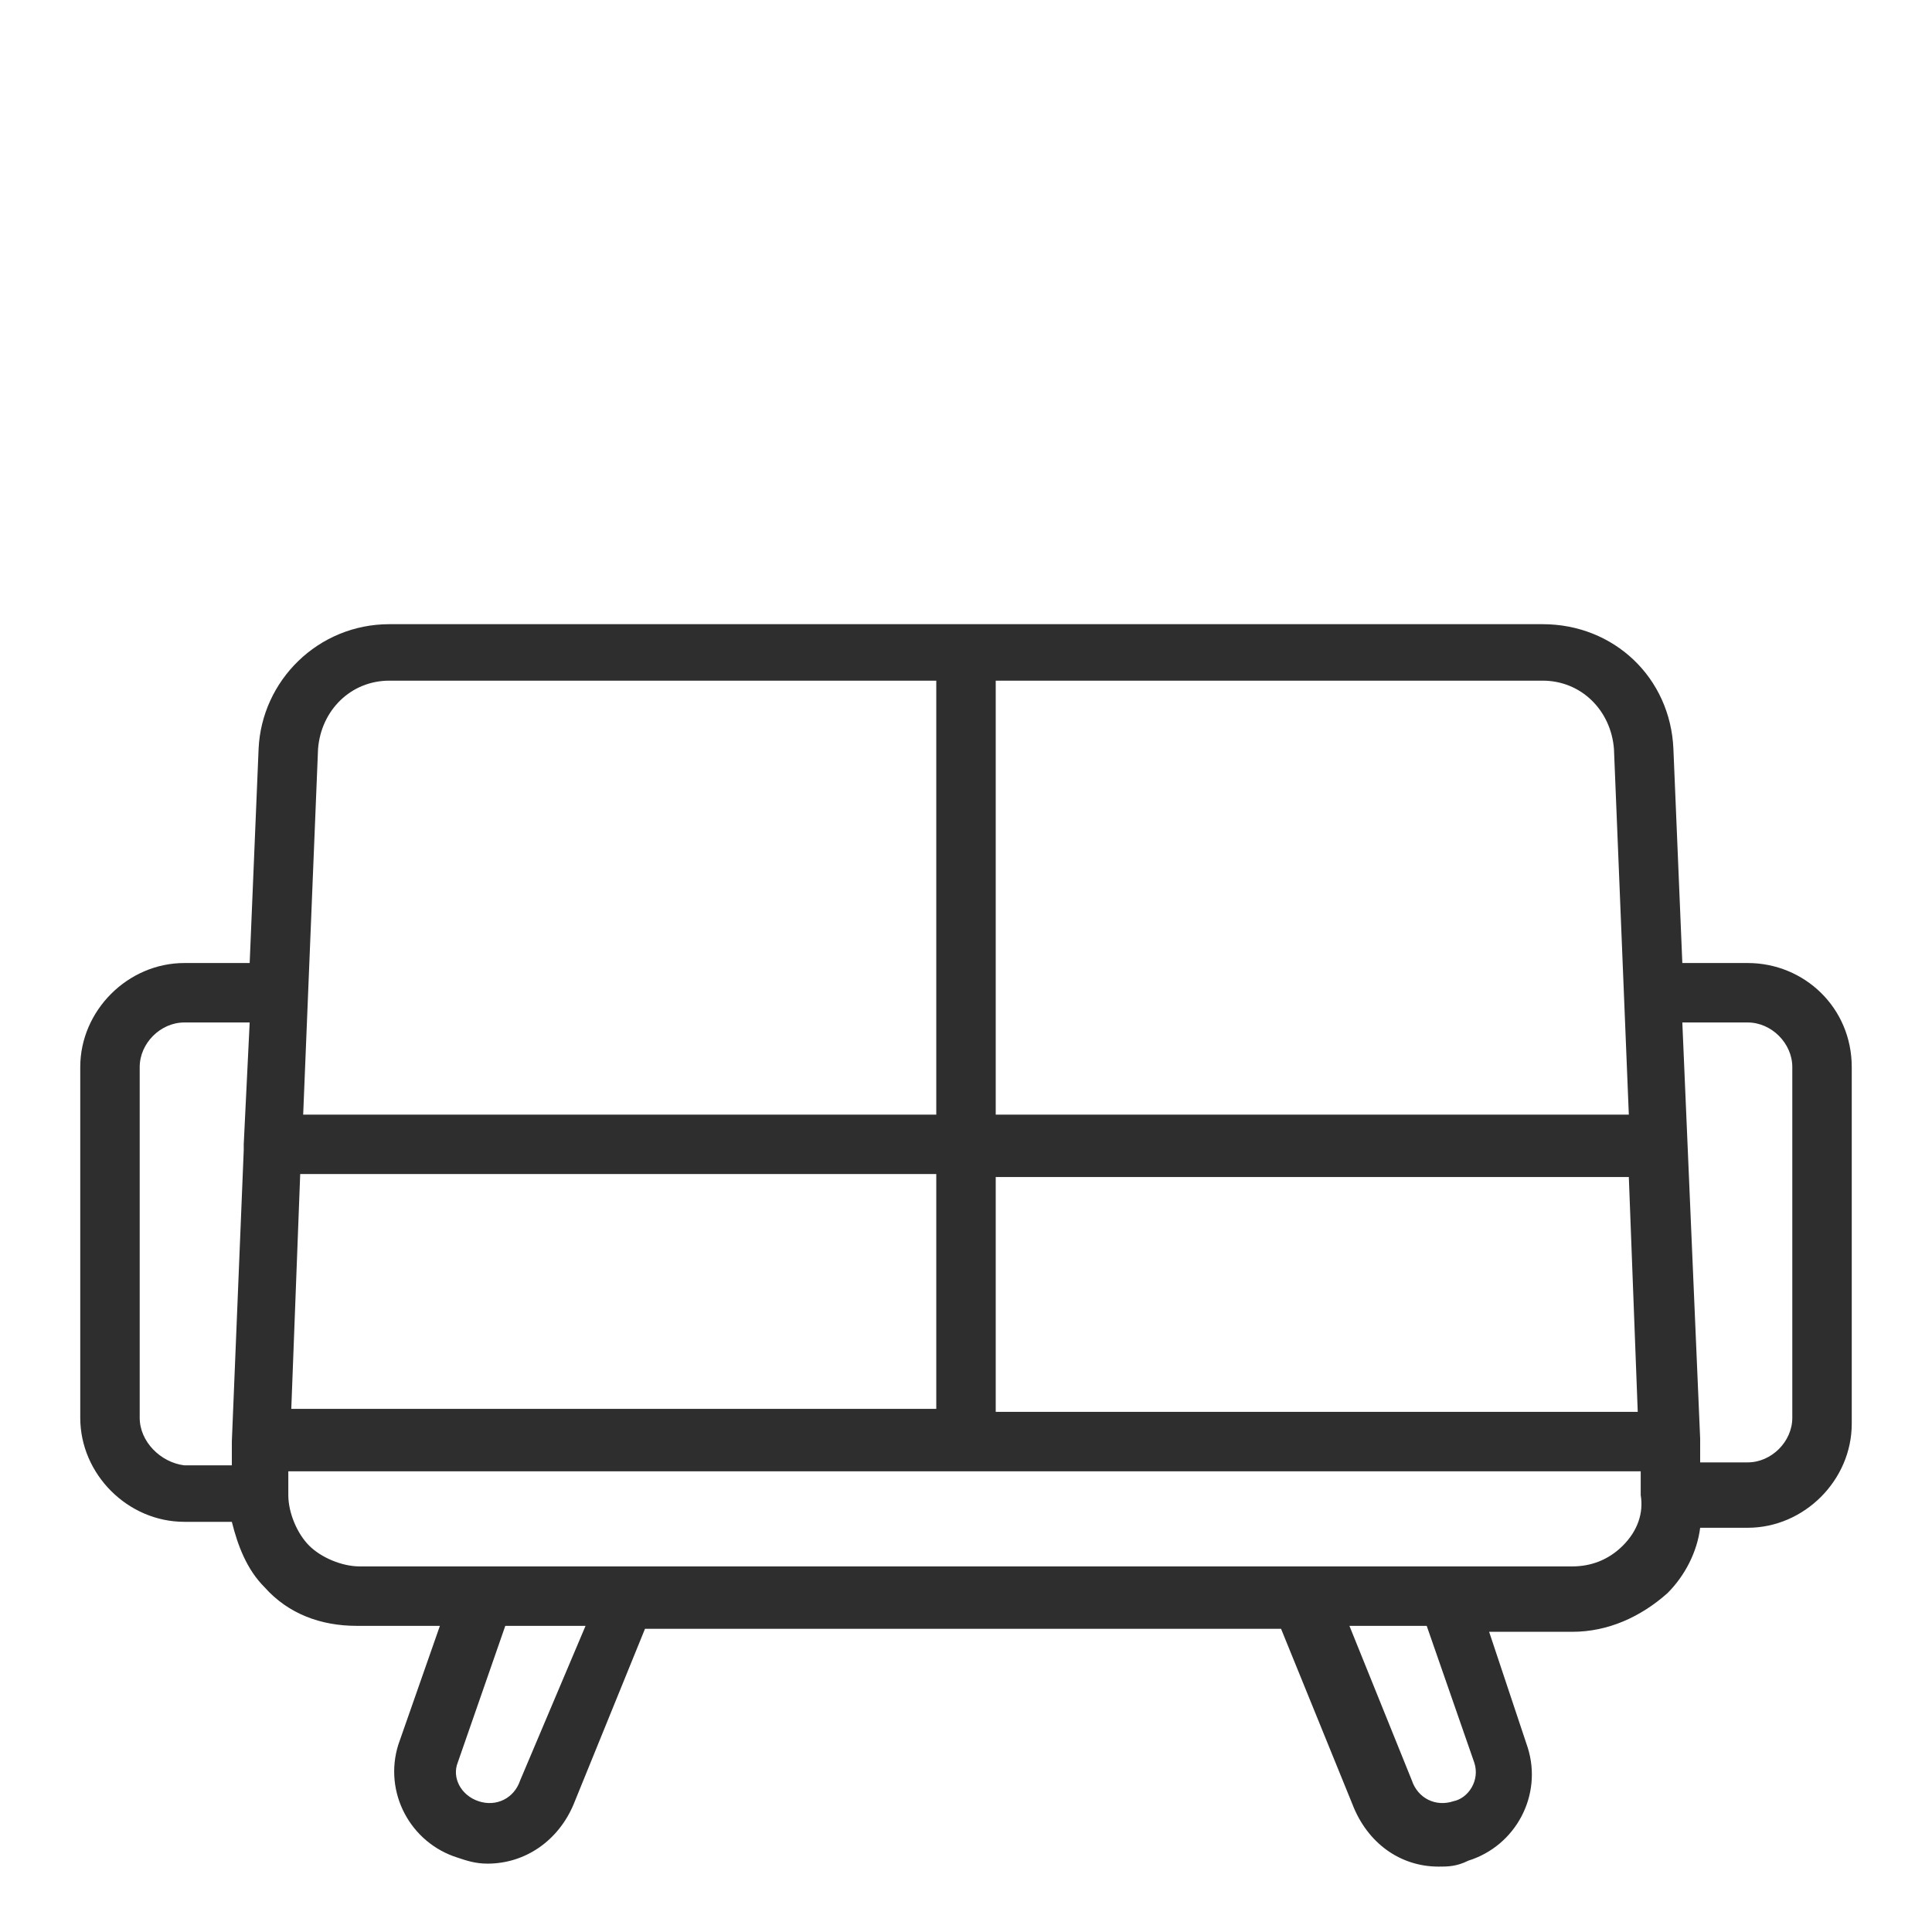 <?xml version="1.0" encoding="utf-8"?>
<!-- Generator: Adobe Illustrator 27.4.0, SVG Export Plug-In . SVG Version: 6.00 Build 0)  -->
<svg version="1.1" id="Layer_1" xmlns="http://www.w3.org/2000/svg" xmlns:xlink="http://www.w3.org/1999/xlink" x="0px" y="0px"
	 viewBox="0 0 65 65" style="enable-background:new 0 0 65 65;" xml:space="preserve">
<style type="text/css">
	.st0{fill:#2E2E2E;}
</style>
<path class="st0" d="M58.8,32.4h-2.2l-0.3-7.2c-0.1-2.4-2-4.2-4.4-4.2H13.1c-2.4,0-4.3,1.9-4.4,4.2l-0.3,7.2H6.2
	c-1.9,0-3.5,1.6-3.5,3.5v11.8c0,1.9,1.6,3.5,3.5,3.5h1.6C8,52,8.3,52.8,8.9,53.4c0.8,0.9,1.9,1.3,3.1,1.3h2.8l-1.4,4
	c-0.5,1.6,0.4,3.3,2,3.8c0.3,0.1,0.6,0.2,1,0.2c1.3,0,2.4-0.8,2.9-2l2.4-5.9h21.4l2.4,5.9c0.5,1.3,1.6,2.1,2.9,2.1
	c0.3,0,0.6,0,1-0.2c1.6-0.5,2.5-2.2,2-3.8l-1.3-3.9h2.8c1.2,0,2.3-0.5,3.2-1.3c0.6-0.6,1-1.4,1.1-2.2h1.6c1.9,0,3.5-1.6,3.5-3.5v-12
	C62.3,33.9,60.7,32.4,58.8,32.4z M9.8,47.4l0.3-7.9h21.4v7.9H9.8z M33.5,39.6h21.3l0.3,7.9H33.5V39.6z M54.3,25.2l0.5,12.3H33.5
	V22.9h18.4C53.2,22.9,54.2,23.9,54.3,25.2z M13.1,22.9h18.4v14.6H10.2l0.5-12.3C10.8,23.9,11.8,22.9,13.1,22.9z M4.7,47.7V35.9
	c0-0.8,0.7-1.5,1.5-1.5h2.2l-0.2,4.1v0.1c0,0,0,0,0,0.1l-0.4,9.8l0,0l0,0v0.8H6.2C5.4,49.2,4.7,48.5,4.7,47.7z M17.5,59.9
	c-0.2,0.6-0.8,0.9-1.4,0.7s-0.9-0.8-0.7-1.3l1.6-4.6h2.7L17.5,59.9z M49.6,59.3c0.2,0.6-0.2,1.2-0.7,1.3c-0.6,0.2-1.2-0.1-1.4-0.7
	l-2.1-5.2H48L49.6,59.3z M54.6,52c-0.5,0.5-1.1,0.7-1.7,0.7H12.1c-0.6,0-1.3-0.3-1.7-0.7s-0.7-1.1-0.7-1.7v-0.8h45.5v0.8
	C55.3,50.9,55.1,51.5,54.6,52z M60.3,47.7c0,0.8-0.7,1.5-1.5,1.5h-1.6v-0.8l0,0l0,0l-0.6-14h2.2c0.8,0,1.5,0.7,1.5,1.5
	C60.3,35.9,60.3,47.7,60.3,47.7z"/>
</svg>
